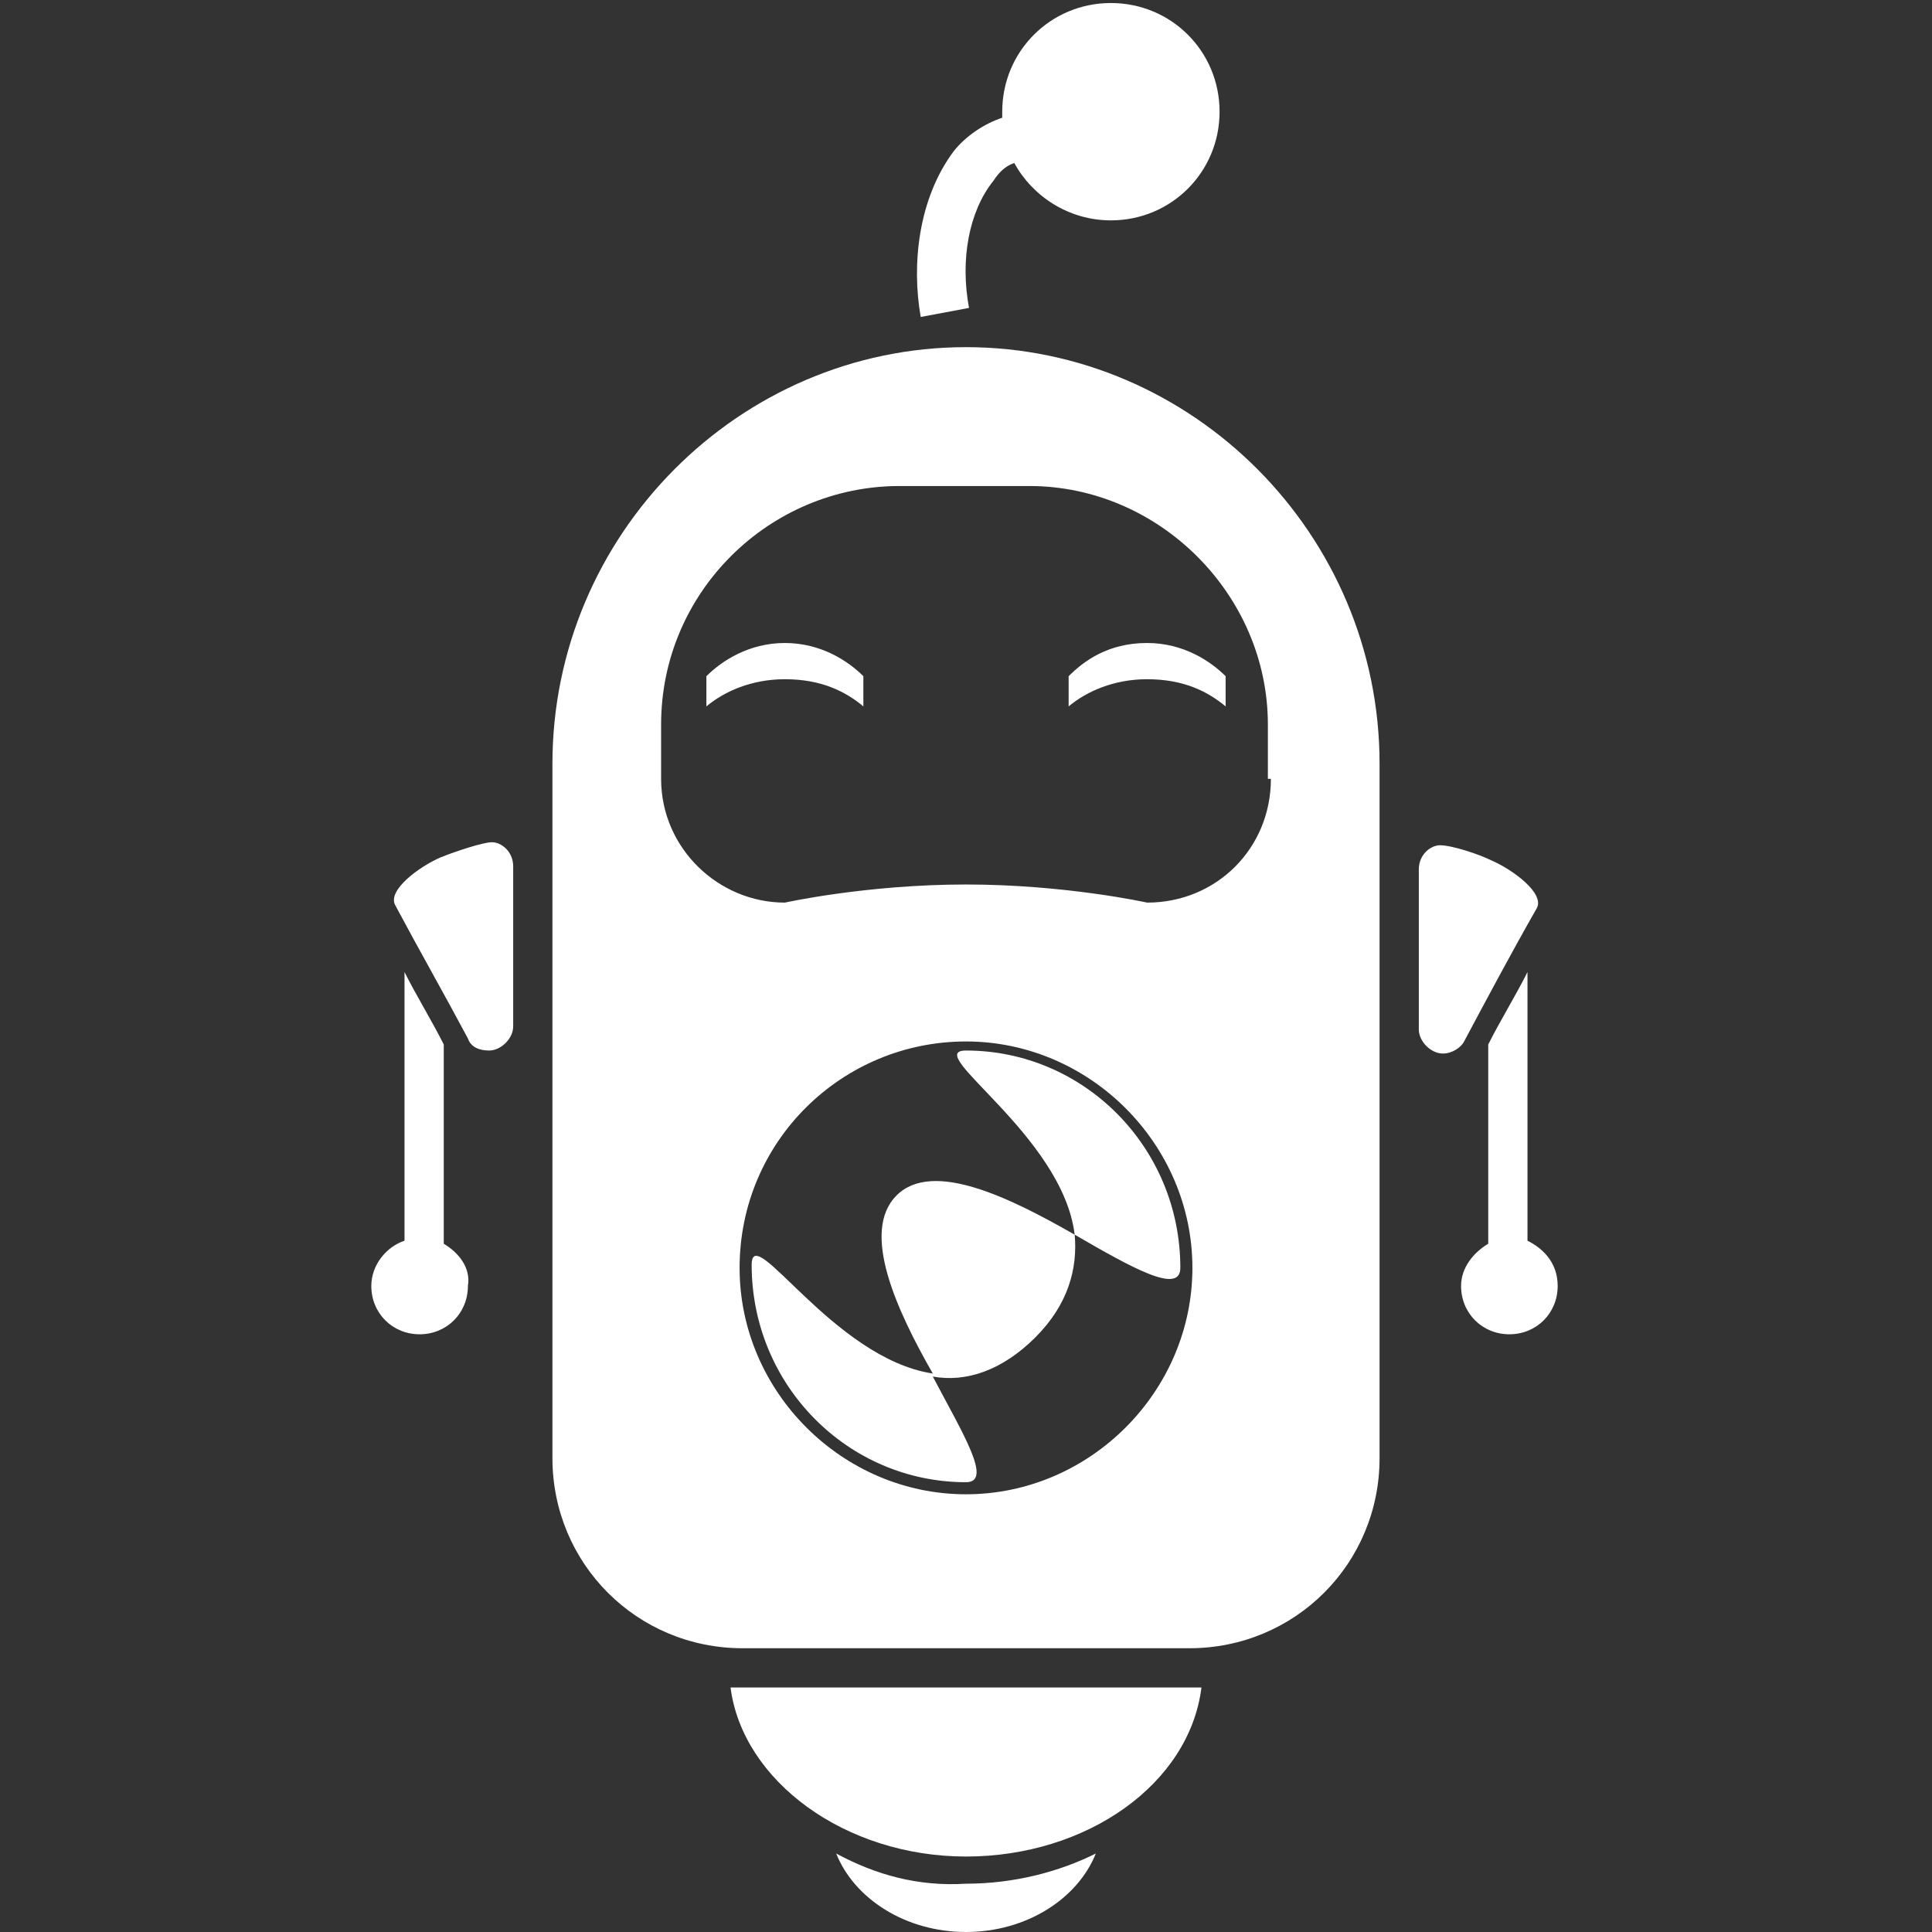 <?xml version="1.0" encoding="utf-8"?>
<!-- Generator: Adobe Illustrator 19.2.1, SVG Export Plug-In . SVG Version: 6.00 Build 0)  -->
<svg version="1.1" id="Layer_1" xmlns="http://www.w3.org/2000/svg" xmlns:xlink="http://www.w3.org/1999/xlink" x="0px" y="0px"
	 viewBox="0 0 64 64" style="enable-background:new 0 0 64 64;" xml:space="preserve">
<rect x="0" y="0" width="64" height="64" fill="#333333" stroke="none"/>
<style type="text/css">
	.st0{fill:#FFFFFF;}
</style>
<g>
	<g>
		<path class="st0" d="M32.1,10.2c-0.3-1.6,0-3.2,0.8-4.2c0.2-0.3,0.4-0.5,0.7-0.6c0.6,1.1,1.8,1.9,3.2,1.9c2,0,3.6-1.6,3.6-3.6
			c0-2-1.6-3.6-3.6-3.6c-2,0-3.6,1.6-3.6,3.6c0,0.1,0,0.1,0,0.2C32.6,4.1,32,4.5,31.6,5c-1.2,1.6-1.4,3.8-1.1,5.5L32.1,10.2z
			 M23.4,22.4v1c0.6-0.5,1.5-0.9,2.6-0.9c1.2,0,2,0.4,2.6,0.9v-1c-0.5-0.5-1.4-1.1-2.6-1.1C24.8,21.3,23.9,21.9,23.4,22.4z
			 M35.4,22.4v1c0.6-0.5,1.5-0.9,2.6-0.9c1.2,0,2,0.4,2.6,0.9v-1c-0.5-0.5-1.4-1.1-2.6-1.1C36.7,21.3,35.9,21.9,35.4,22.4z
			 M16.3,27.9c-0.3,0-1.2,0.3-1.7,0.5c-0.7,0.3-1.8,1.1-1.5,1.6c0.8,1.5,1.6,2.9,2.4,4.4c0.1,0.3,0.4,0.4,0.7,0.4
			c0.4,0,0.8-0.4,0.8-0.8c0,0,0-4.8,0-5.3C17,28.2,16.6,27.9,16.3,27.9z M14.7,41.2v-6.6c-0.4-0.8-0.9-1.6-1.3-2.4v8.9
			c-0.6,0.2-1.1,0.8-1.1,1.5c0,0.9,0.7,1.6,1.6,1.6c0.9,0,1.6-0.7,1.6-1.6C15.6,42,15.2,41.5,14.7,41.2z M50.9,30.1
			c0.3-0.5-0.8-1.3-1.5-1.6c-0.4-0.2-1.3-0.5-1.7-0.5c-0.3,0-0.7,0.3-0.7,0.8c0,0.6,0,5.3,0,5.3c0,0.4,0.4,0.8,0.8,0.8
			c0.3,0,0.6-0.2,0.7-0.4C49.3,33,50.1,31.5,50.9,30.1z M50.6,41.1v-8.9c-0.4,0.8-0.9,1.6-1.3,2.4v6.6c-0.5,0.3-0.9,0.8-0.9,1.4
			c0,0.9,0.7,1.6,1.6,1.6c0.9,0,1.6-0.7,1.6-1.6C51.6,41.9,51.2,41.4,50.6,41.1z M29.7,39.6c-1.2,1.2,0,3.8,1.2,5.9
			c-3.3-0.5-6-5.1-6-3.6c0,4,3.2,7.2,7.1,7.2c0.9,0-0.1-1.6-1.1-3.5c1.1,0.2,2.3-0.2,3.4-1.3c1.1-1.1,1.4-2.3,1.3-3.4
			C33.5,39.7,30.9,38.4,29.7,39.6z M32,34.8c-1.5,0,3.2,2.8,3.6,6.1c1.9,1.1,3.5,2,3.5,1.1C39.1,38,35.9,34.8,32,34.8z M32,11.5
			L32,11.5c-7.5,0-13.7,6.2-13.7,13.8v23c0,3.5,2.8,6.3,6.3,6.3h14.8c3.5,0,6.3-2.8,6.3-6.3v-23C45.7,17.7,39.5,11.5,32,11.5z
			 M32,49.5c-4.1,0-7.5-3.4-7.5-7.5c0-4.2,3.4-7.5,7.5-7.5c4.1,0,7.5,3.4,7.5,7.5C39.5,46.1,36.1,49.5,32,49.5z M42.1,25.8
			c0,2.3-1.8,4.1-4.1,4.1c0,0-2.7-0.6-6-0.6c-3.3,0-6,0.6-6,0.6c-2.2,0-4.1-1.8-4.1-4.1V24c0-4.4,3.6-7.9,7.9-7.9h4.3
			c4.3,0,7.9,3.6,7.9,7.9V25.8z M32,61.5c4,0,7.4-2.4,7.8-5.6H24.2C24.6,59,28,61.5,32,61.5z M27.7,61.4C28.3,62.9,30,64,32,64
			c2,0,3.7-1.1,4.3-2.6c-1.2,0.6-2.7,1-4.3,1C30.4,62.5,29,62.1,27.7,61.4z"/>
	</g>
</g>
</svg>
